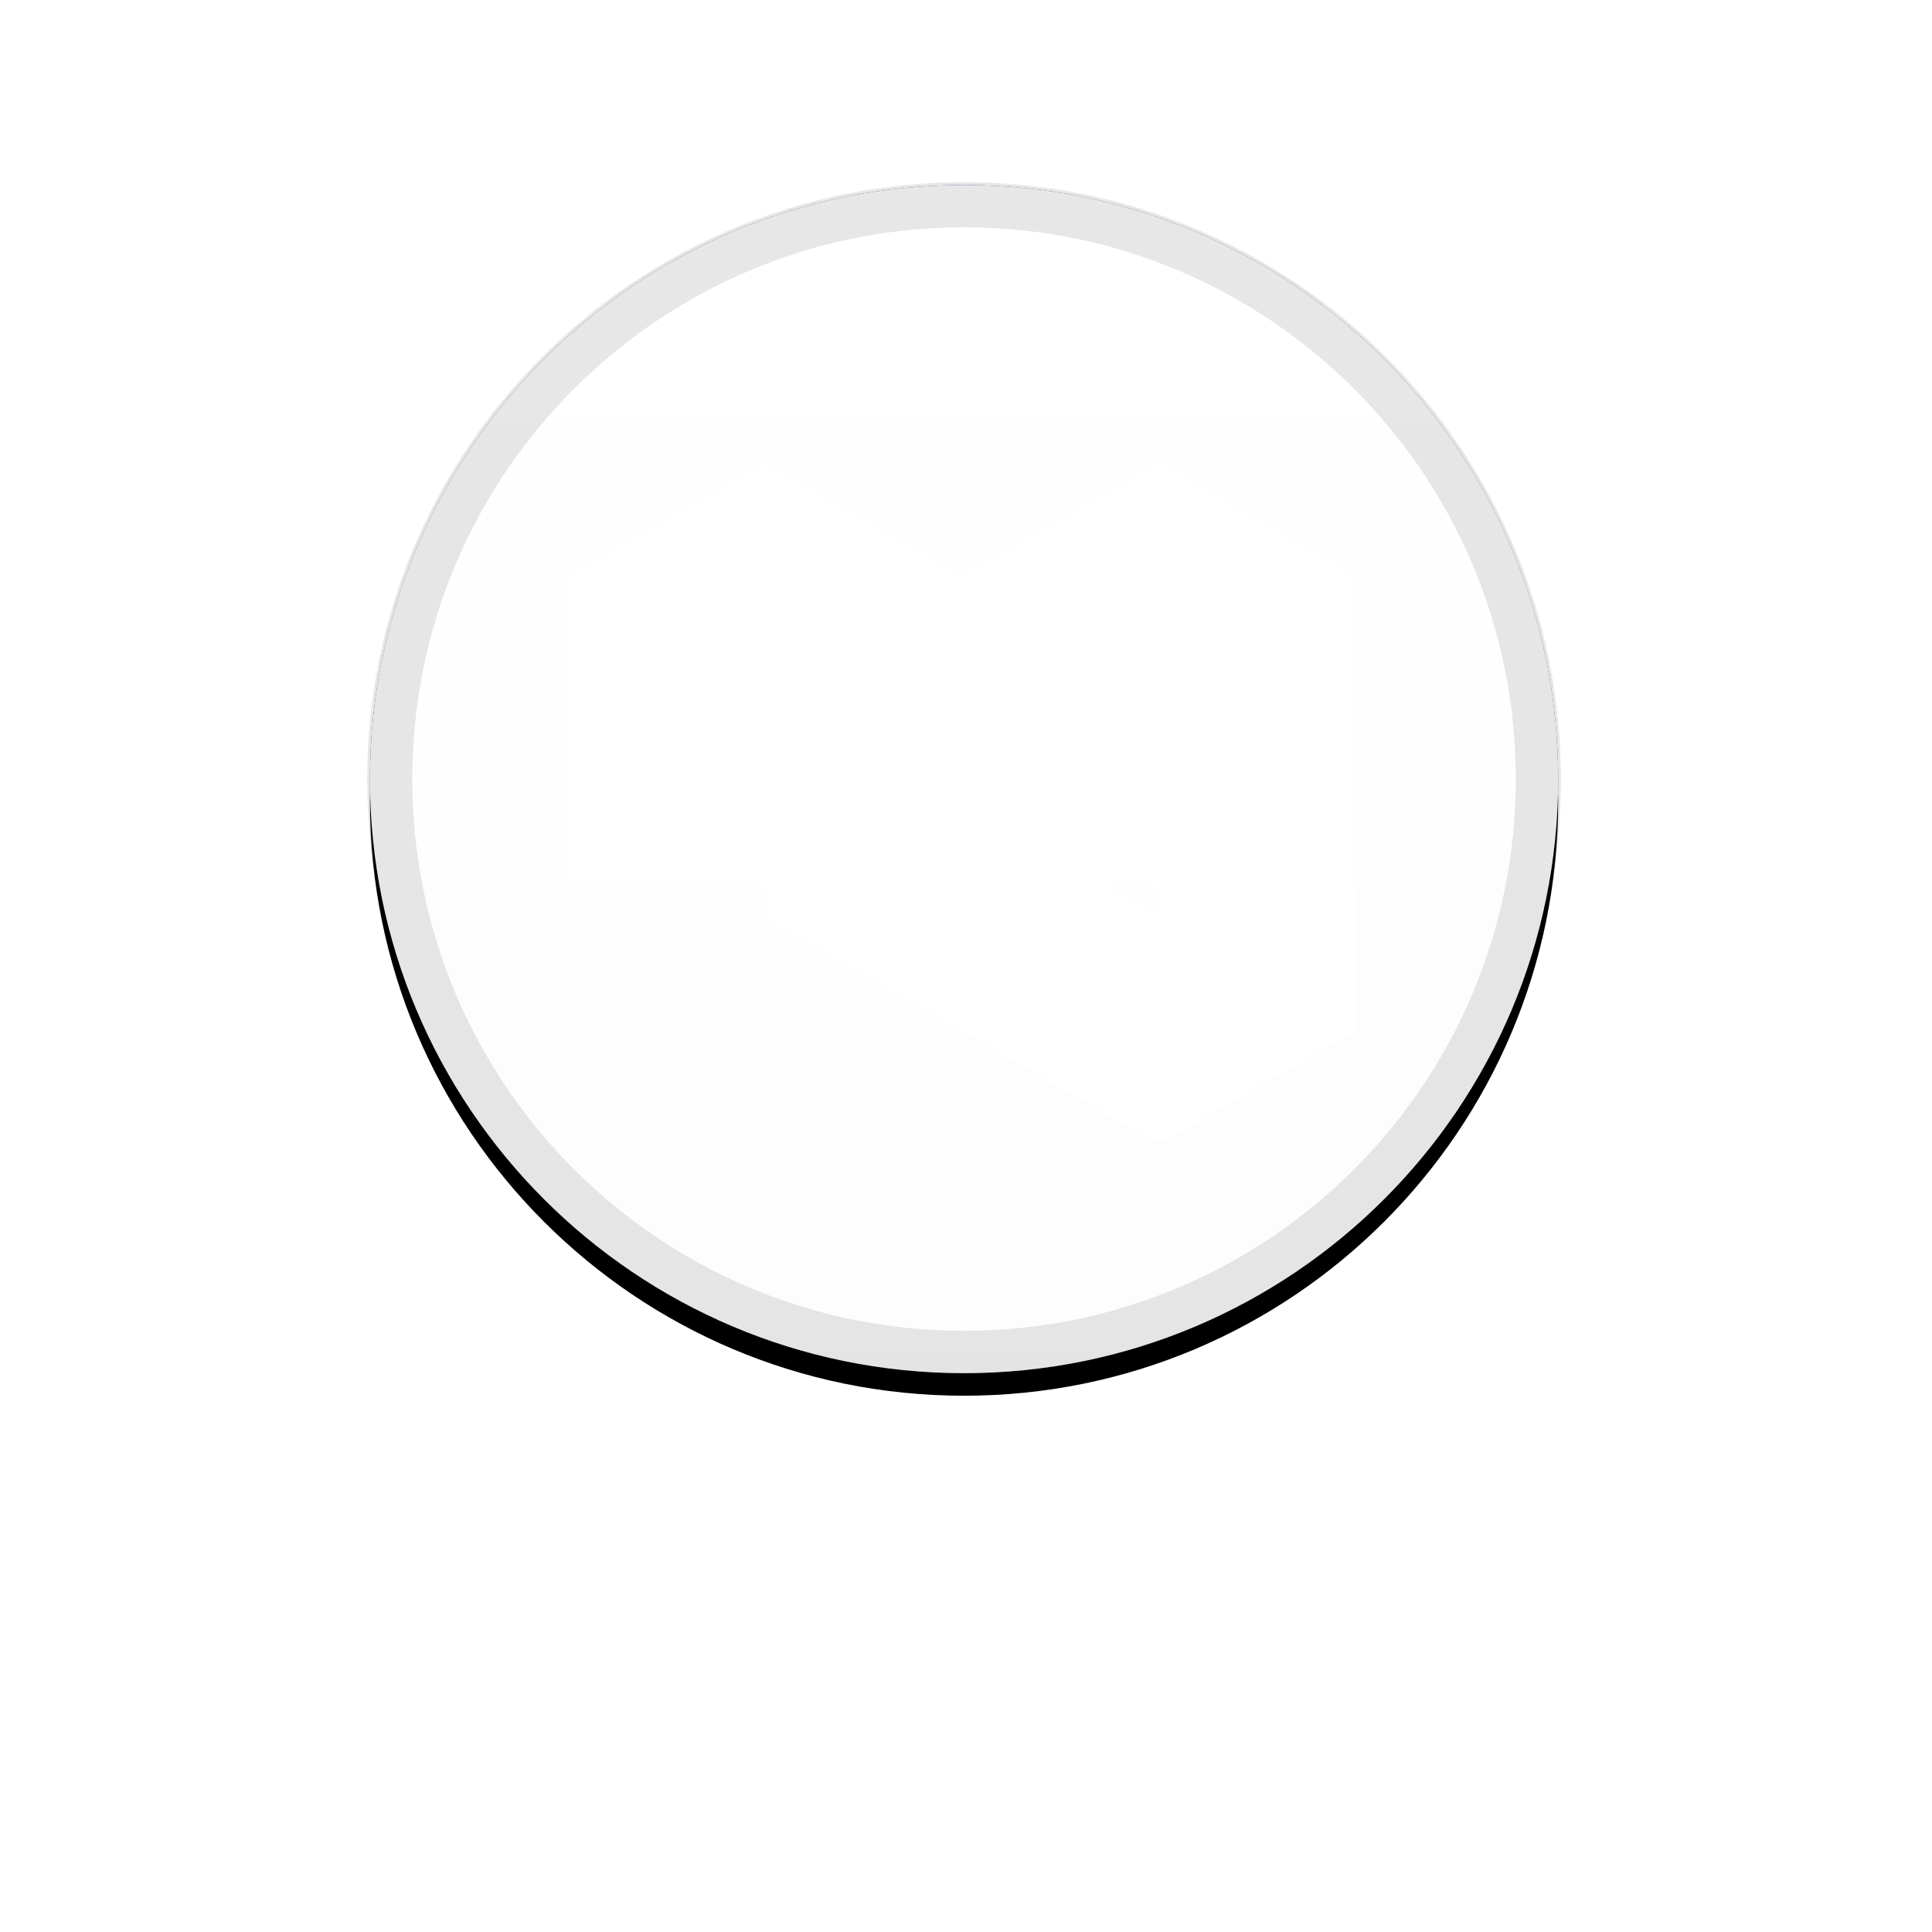 <svg width="94" height="94" viewBox="0 0 94 94" fill="none" xmlns="http://www.w3.org/2000/svg">
<g filter="url(#filter0_d_1_1861)">
<circle cx="46.8" cy="37.8" r="28.8" fill="white"/>
</g>
<g filter="url(#filter1_d_1_1861)">
<path d="M46.905 66.811C62.869 66.811 75.811 53.869 75.811 37.905C75.811 21.941 62.869 9 46.905 9C30.941 9 18 21.941 18 37.905C18 53.869 30.941 66.811 46.905 66.811Z" fill="black"/>
</g>
<path d="M46.905 66.811C62.869 66.811 75.811 53.869 75.811 37.905C75.811 21.941 62.869 9 46.905 9C30.941 9 18 21.941 18 37.905C18 53.869 30.941 66.811 46.905 66.811Z" fill="#1A4199"/>
<path style="mix-blend-mode:soft-light" d="M46.905 66.811C62.869 66.811 75.811 53.869 75.811 37.905C75.811 21.941 62.869 9 46.905 9C30.941 9 18 21.941 18 37.905C18 53.869 30.941 66.811 46.905 66.811Z" fill="url(#paint0_linear_1_1861)"/>
<path d="M46.905 65.847C62.337 65.847 74.847 53.337 74.847 37.905C74.847 22.474 62.337 9.963 46.905 9.963C31.474 9.963 18.963 22.474 18.963 37.905C18.963 53.337 31.474 65.847 46.905 65.847Z" stroke="black" stroke-opacity="0.097" stroke-width="2.194"/>
<path opacity="0.7" d="M37.579 22.709L56.379 33.554V44.623L27.635 28.024L36.858 22.709C36.97 22.644 37.097 22.61 37.226 22.61C37.355 22.61 37.482 22.644 37.594 22.709" fill="white"/>
<path opacity="0.9" d="M56.379 22.489L46.801 28.024L56.379 33.554V22.489Z" fill="white"/>
<path d="M56.379 22.489L65.601 27.808C65.838 27.935 65.987 28.182 65.987 28.451V50.154L56.379 44.623V22.489Z" fill="white"/>
<path opacity="0.9" d="M65.968 50.154L56.745 55.468C56.632 55.53 56.505 55.562 56.377 55.562C56.248 55.562 56.122 55.53 56.009 55.468L37.209 44.623V33.539L65.968 50.154Z" fill="white"/>
<path opacity="0.6" d="M27.635 28.024V49.726C27.635 49.996 27.784 50.242 28.02 50.369L37.243 55.688V33.539L27.635 28.024Z" fill="white"/>
<path opacity="0.7" d="M37.228 55.688L46.801 50.154L37.228 44.623V55.688Z" fill="white"/>
<defs>
<filter id="filter0_d_1_1861" x="0" y="0" width="93.6" height="93.6" filterUnits="userSpaceOnUse" color-interpolation-filters="sRGB">
<feFlood flood-opacity="0" result="BackgroundImageFix"/>
<feColorMatrix in="SourceAlpha" type="matrix" values="0 0 0 0 0 0 0 0 0 0 0 0 0 0 0 0 0 0 127 0" result="hardAlpha"/>
<feOffset dy="9"/>
<feGaussianBlur stdDeviation="9"/>
<feColorMatrix type="matrix" values="0 0 0 0 0.161 0 0 0 0 0.161 0 0 0 0 0.165 0 0 0 0.07 0"/>
<feBlend mode="normal" in2="BackgroundImageFix" result="effect1_dropShadow_1_1861"/>
<feBlend mode="normal" in="SourceGraphic" in2="effect1_dropShadow_1_1861" result="shape"/>
</filter>
<filter id="filter1_d_1_1861" x="15.806" y="7.903" width="62.198" height="62.198" filterUnits="userSpaceOnUse" color-interpolation-filters="sRGB">
<feFlood flood-opacity="0" result="BackgroundImageFix"/>
<feColorMatrix in="SourceAlpha" type="matrix" values="0 0 0 0 0 0 0 0 0 0 0 0 0 0 0 0 0 0 127 0" result="hardAlpha"/>
<feOffset dy="1.097"/>
<feGaussianBlur stdDeviation="1.097"/>
<feComposite in2="hardAlpha" operator="out"/>
<feColorMatrix type="matrix" values="0 0 0 0 0 0 0 0 0 0 0 0 0 0 0 0 0 0 0.199 0"/>
<feBlend mode="normal" in2="BackgroundImageFix" result="effect1_dropShadow_1_1861"/>
<feBlend mode="normal" in="SourceGraphic" in2="effect1_dropShadow_1_1861" result="shape"/>
</filter>
<linearGradient id="paint0_linear_1_1861" x1="2908.54" y1="9" x2="2908.54" y2="5790.08" gradientUnits="userSpaceOnUse">
<stop stop-color="white"/>
<stop offset="1"/>
</linearGradient>
</defs>
</svg>

